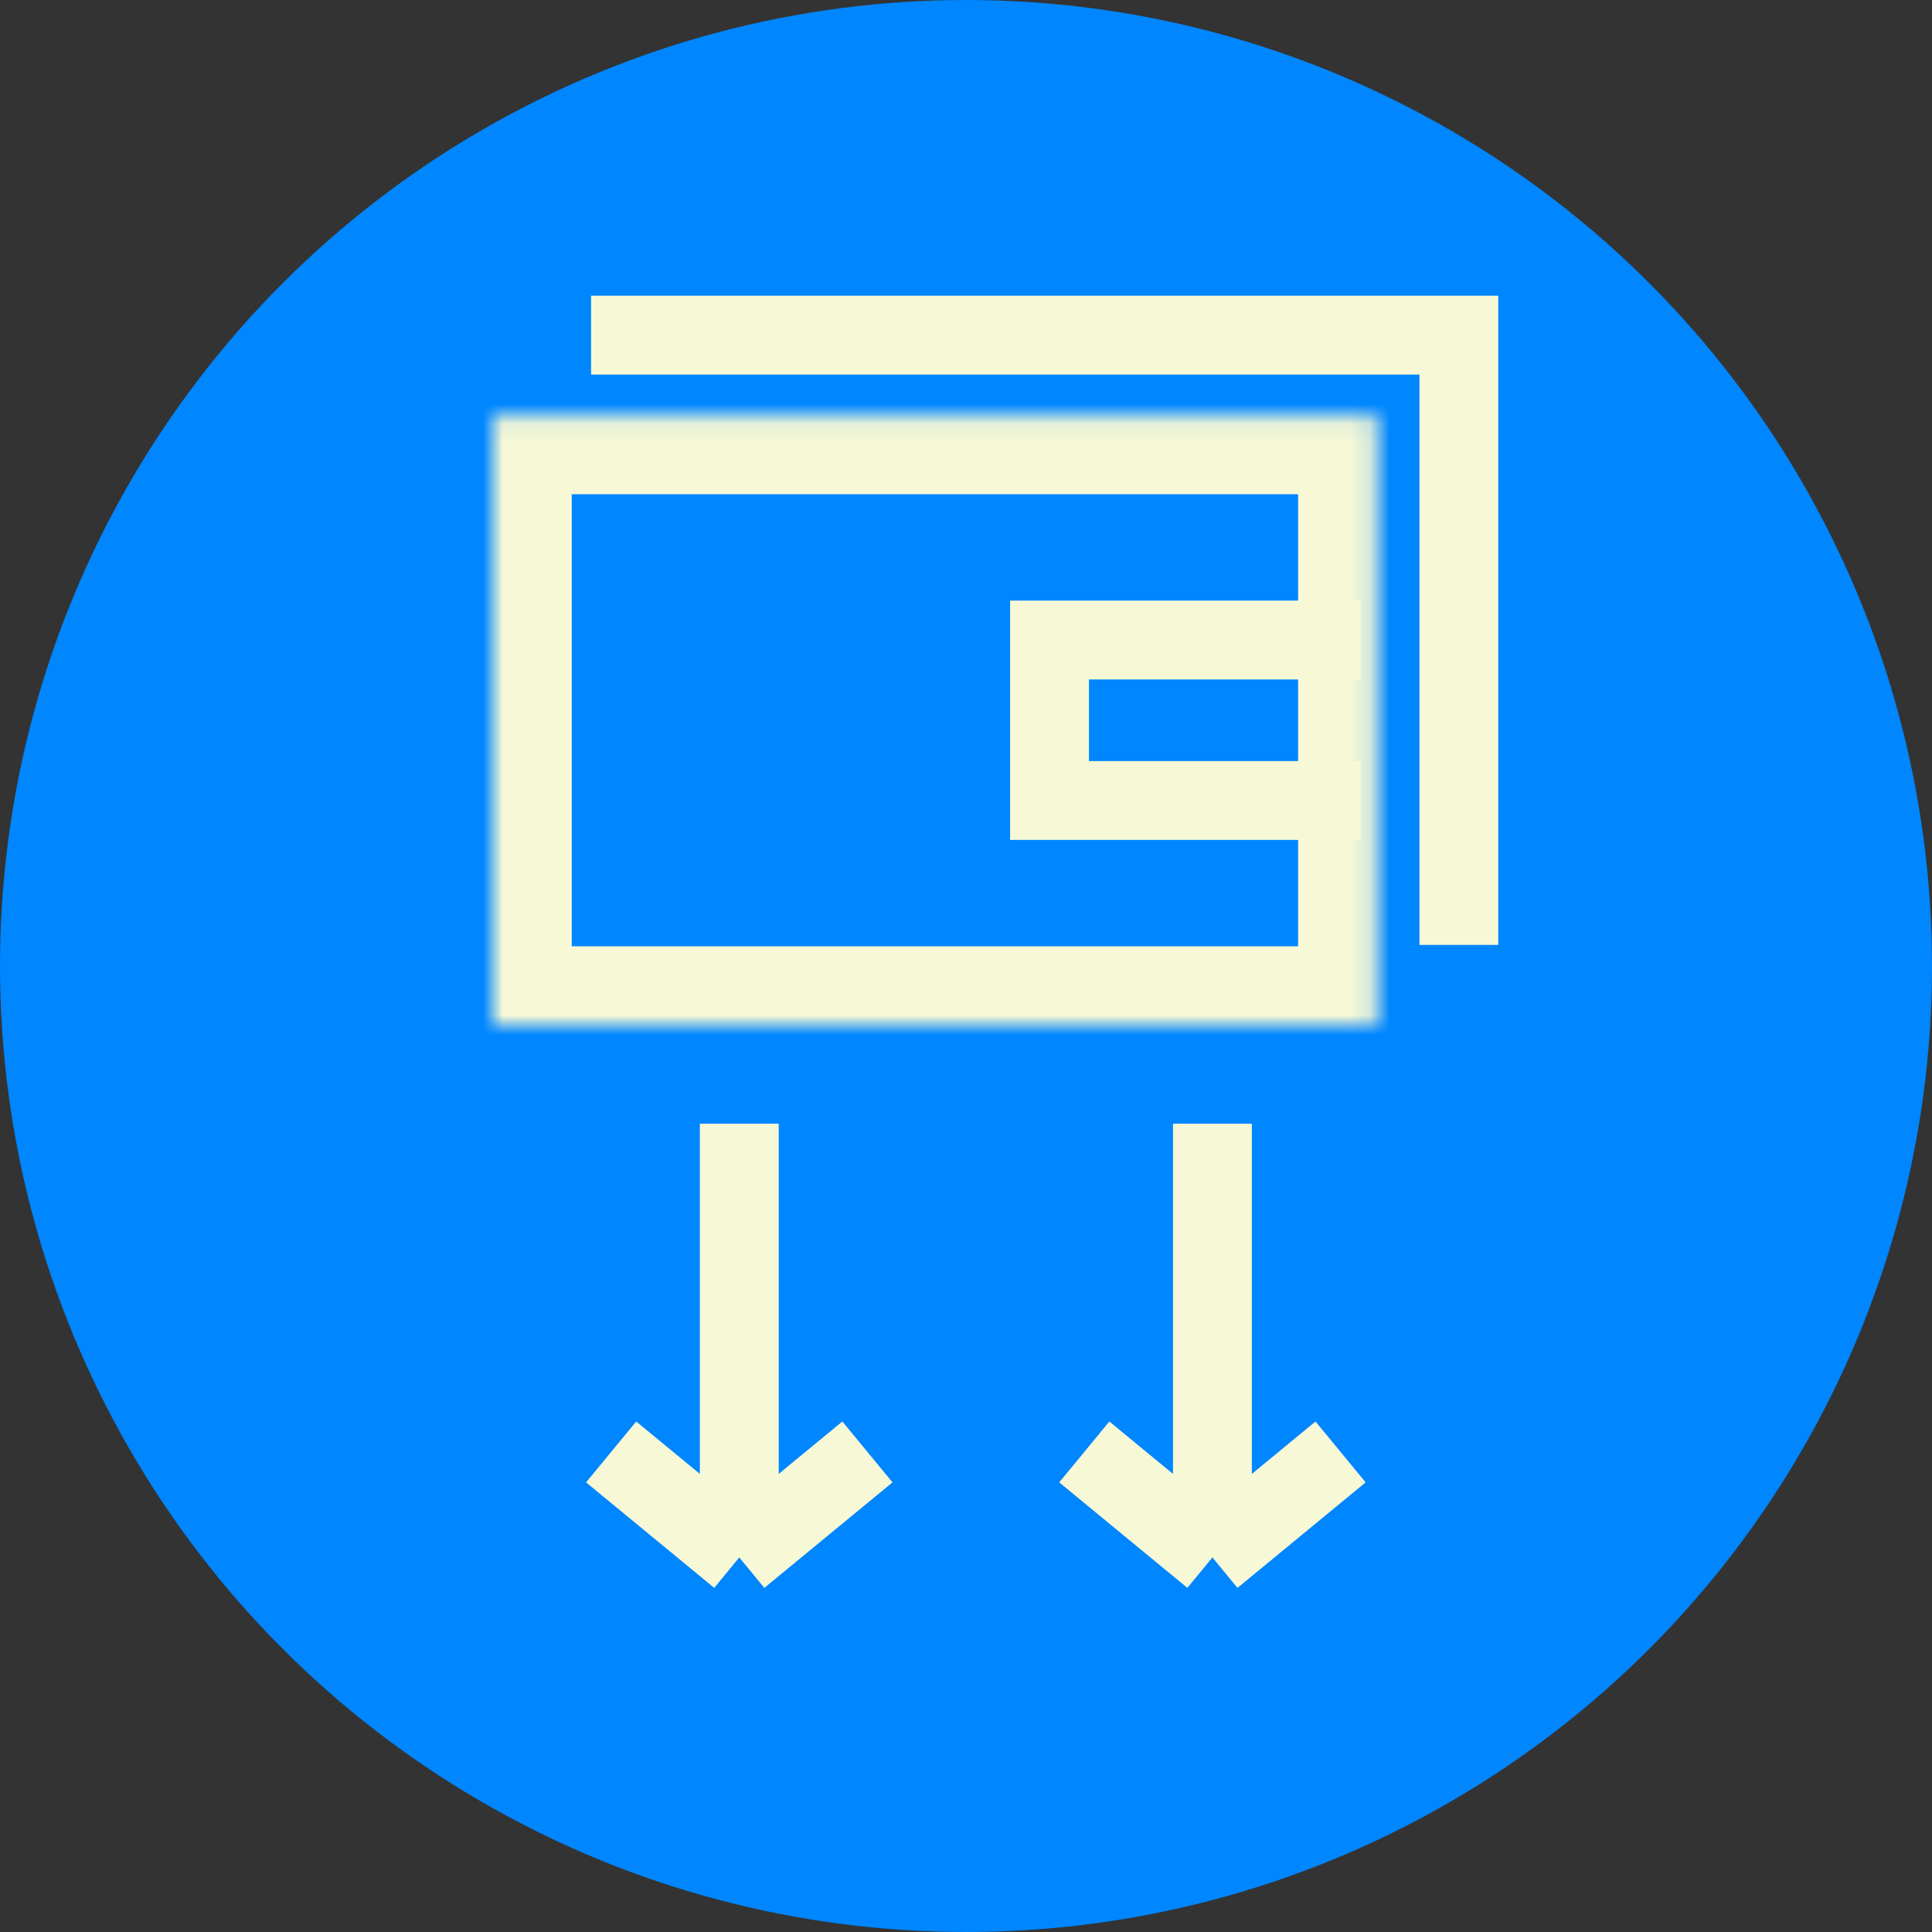 <svg width="98" height="98" viewBox="0 0 98 98" fill="none" xmlns="http://www.w3.org/2000/svg">
<rect x="0" y="0" width="98" height="98" fill="#333333" stroke="none"/>
<circle cx="49" cy="49" r="49" fill="#0086FF"/>
<path d="M37.5 57V79M37.5 79L31 73.649M37.5 79L44 73.649" stroke="#F7F9D6" stroke-width="4"/>
<path d="M61.5 57V79M61.5 79L55 73.649M61.5 79L68 73.649" stroke="#F7F9D6" stroke-width="4"/>
<path d="M29.983 17H74V47.93" stroke="#F7F9D6" stroke-width="4"/>
<mask id="path-5-inside-1" fill="white">
<path d="M25 21.07H69.847V52H25V21.07Z"/>
</mask>
<path d="M25 21.07V17.07H21V21.07H25ZM69.847 21.07H73.847V17.07H69.847V21.07ZM69.847 52V56H73.847V52H69.847ZM25 52H21V56H25V52ZM25 25.07H69.847V17.07H25V25.07ZM65.847 21.07V52H73.847V21.07H65.847ZM69.847 48H25V56H69.847V48ZM29 52V21.07H21V52H29Z" fill="#F7F9D6" mask="url(#path-5-inside-1)"/>
<path d="M69.017 32.465H53.237V40.605H69.017" stroke="#F7F9D6" stroke-width="4"/>
</svg>
